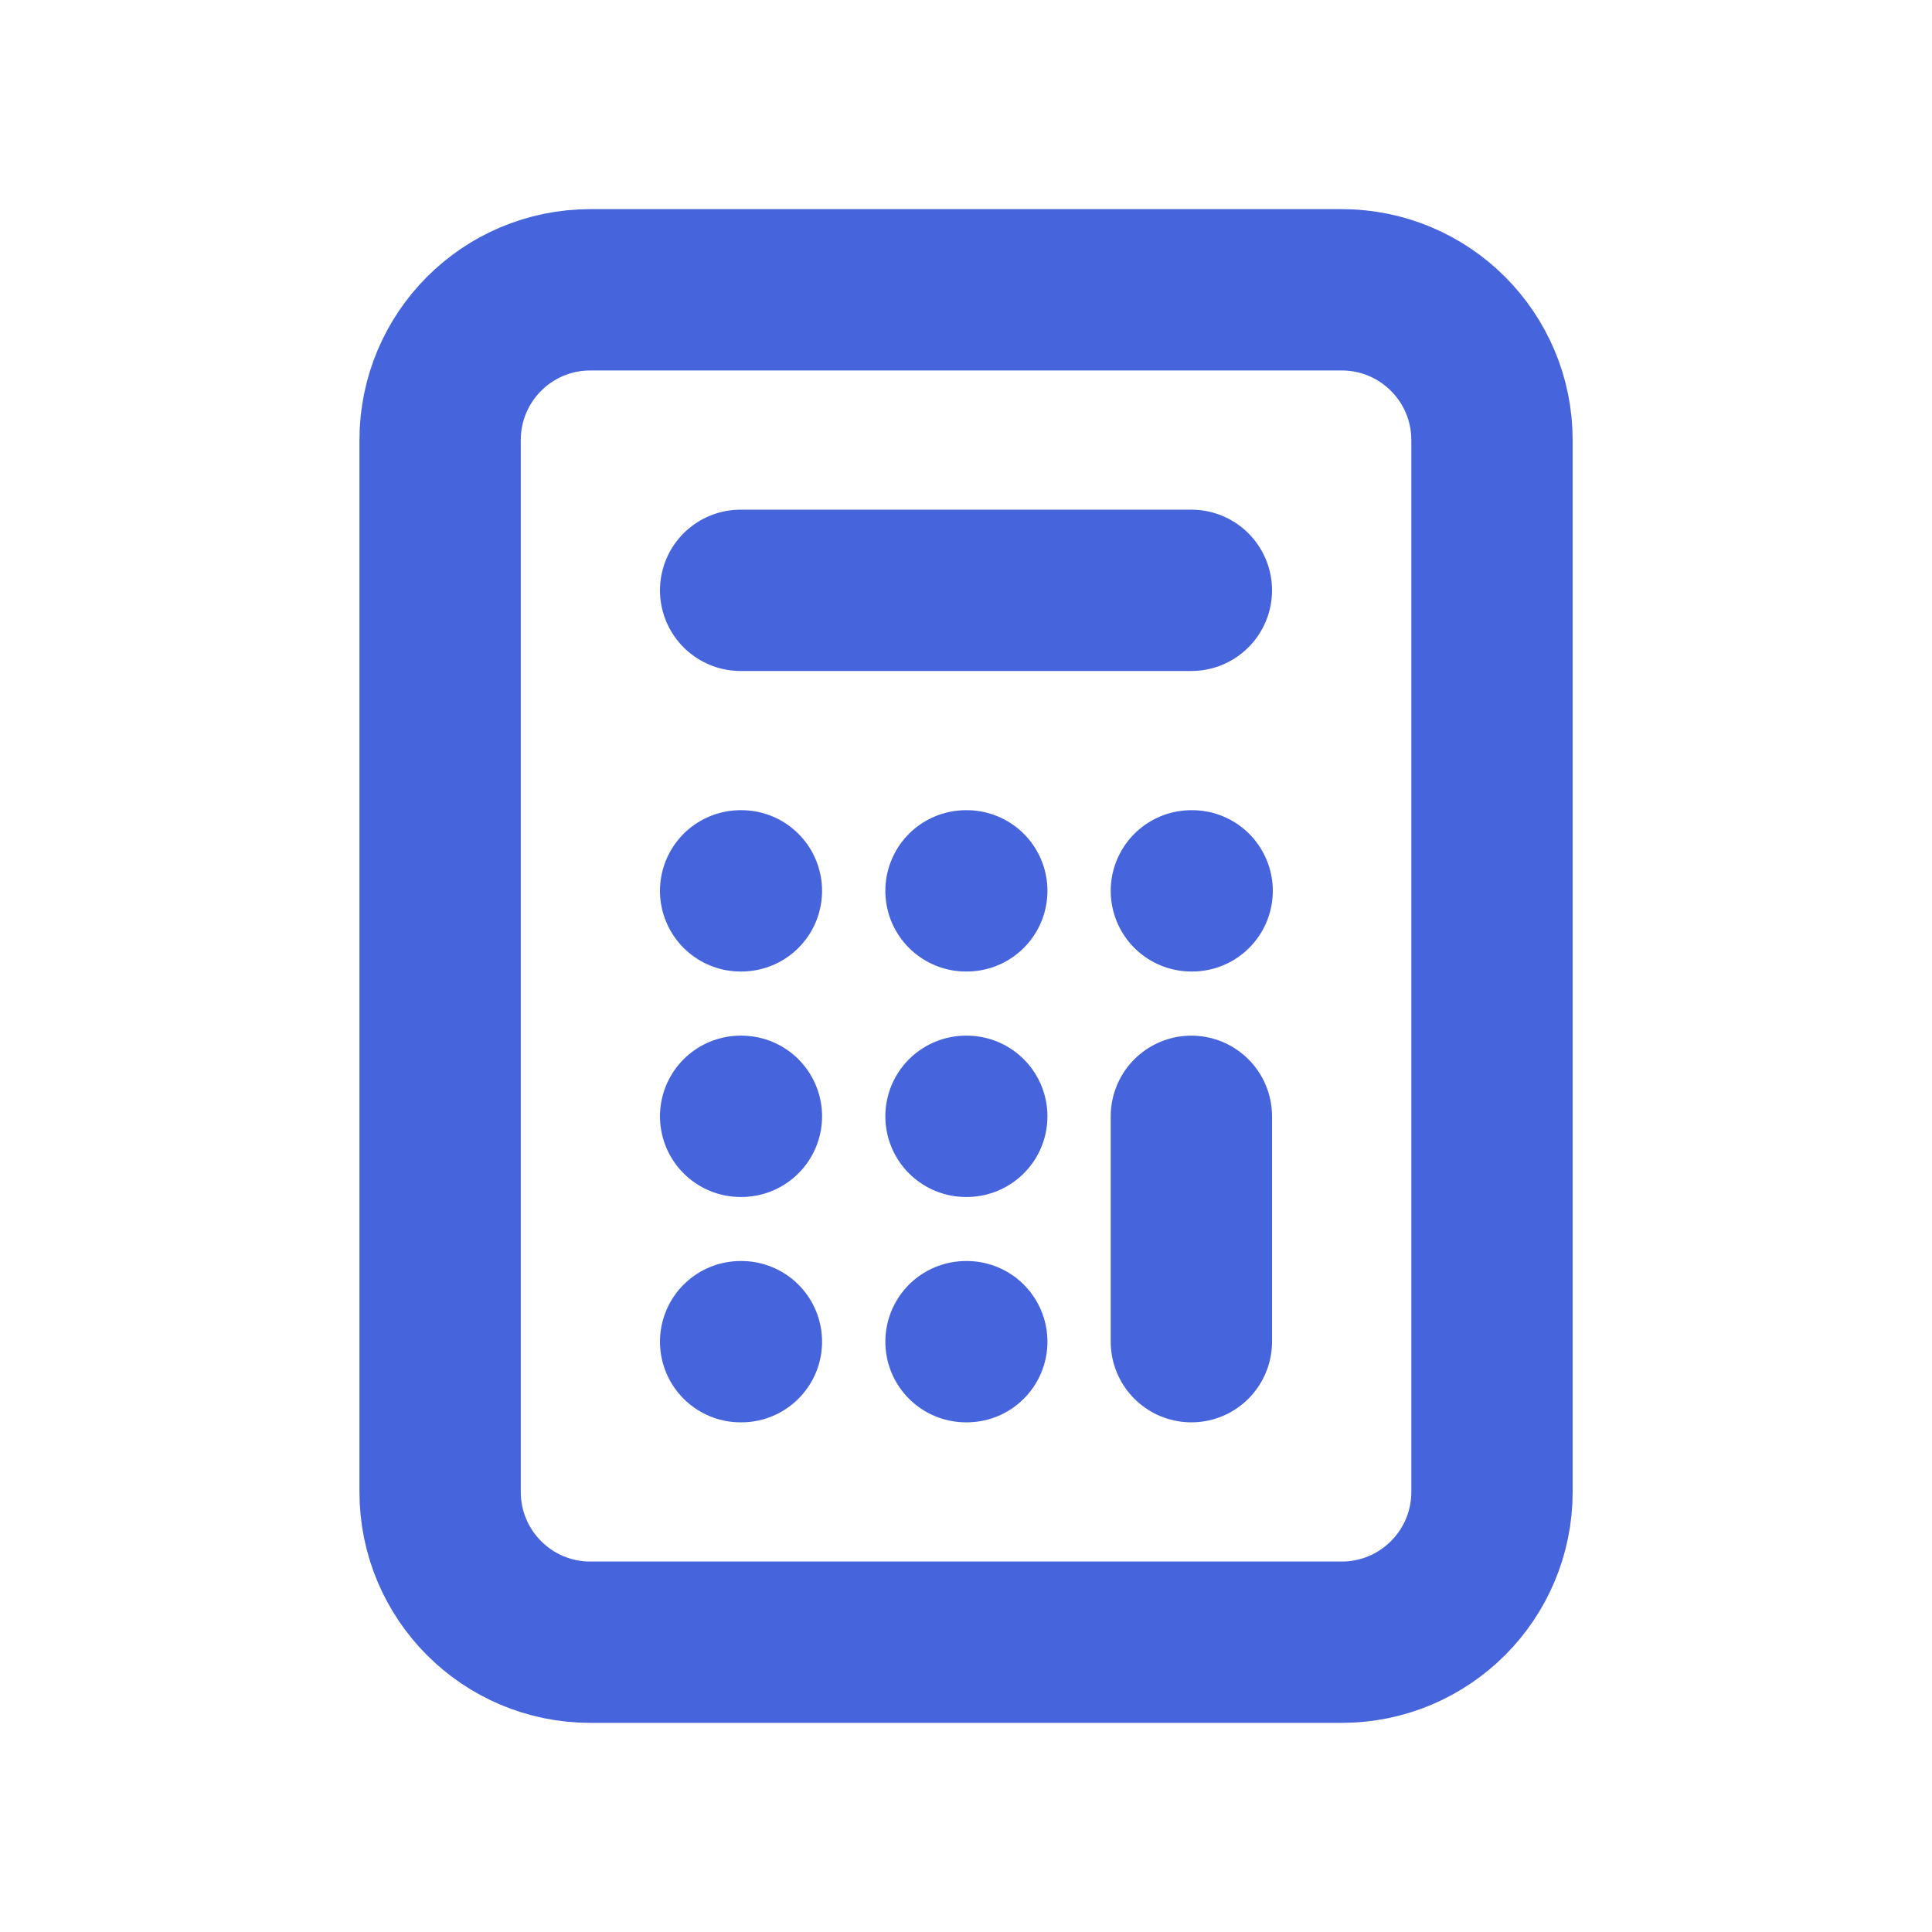 <svg width="20" height="20" viewBox="0 0 20 20" fill="none" xmlns="http://www.w3.org/2000/svg">
<path d="M7.667 6.111H12.333M12.333 13.889V11.556M10 13.889H10.008M7.667 13.889H7.675M7.667 11.556H7.675M10 11.556H10.008M12.333 9.222H12.341M10 9.222H10.008M7.667 9.222H7.675M6.111 17H13.889C14.748 17 15.445 16.304 15.445 15.444V4.556C15.445 3.696 14.748 3 13.889 3H6.111C5.252 3 4.556 3.696 4.556 4.556V15.444C4.556 16.304 5.252 17 6.111 17Z" stroke="#4664DC" stroke-width="1.67" stroke-linecap="round" stroke-linejoin="round"/>
</svg>
